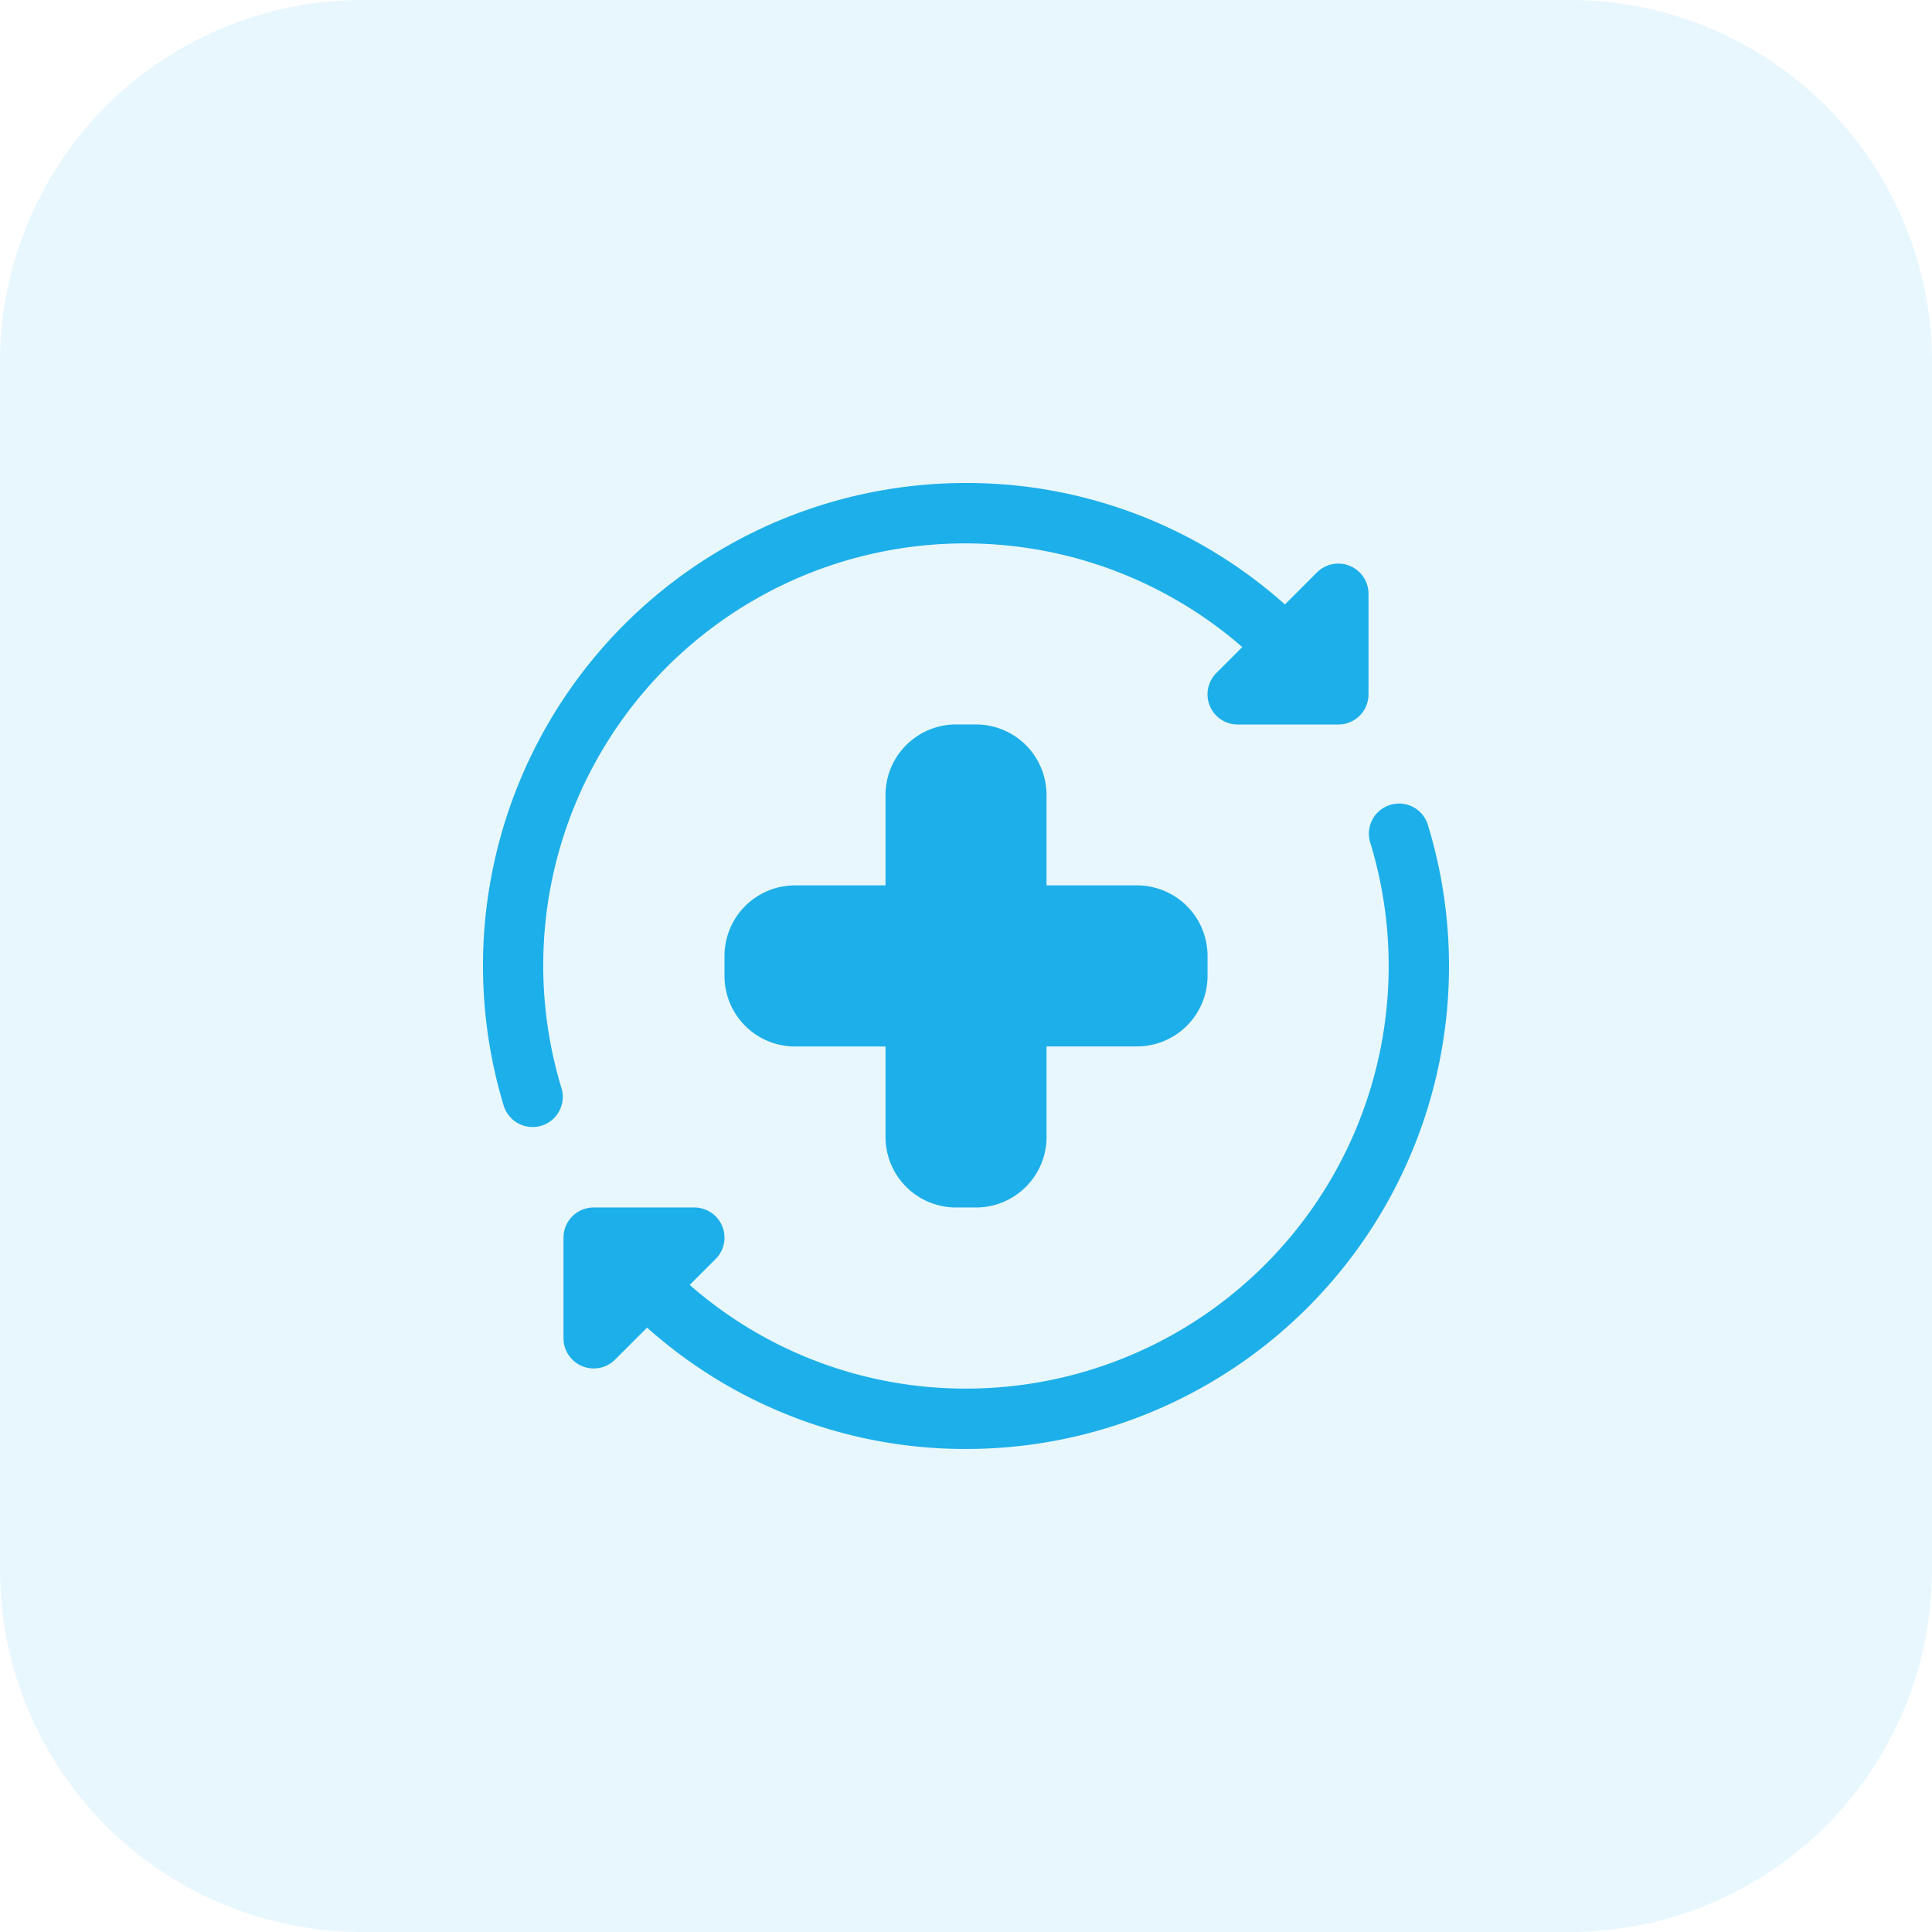 <svg xmlns="http://www.w3.org/2000/svg" width="129.653" height="129.653" viewBox="0 0 129.653 129.653"><defs><style>.a,.b{fill:#1dafea;}.a{opacity:0.1;}</style></defs><path class="a" d="M105.343,129.653H24.31A24.308,24.308,0,0,1,0,105.343V24.31A24.308,24.308,0,0,1,24.31,0h81.033a24.308,24.308,0,0,1,24.31,24.31v81.033A24.308,24.308,0,0,1,105.343,129.653Z"/><path class="b" d="M28.883,44.416H27.534a4.734,4.734,0,0,1-4.728-4.728V33.611H16.728A4.734,4.734,0,0,1,12,28.882V27.533A4.734,4.734,0,0,1,16.728,22.8h6.077V16.727A4.734,4.734,0,0,1,27.534,12h1.349a4.734,4.734,0,0,1,4.728,4.728V22.8h6.077a4.734,4.734,0,0,1,4.728,4.728v1.349a4.734,4.734,0,0,1-4.728,4.728H33.612v6.077A4.736,4.736,0,0,1,28.883,44.416Z" transform="translate(36.62 36.617)"/><g transform="translate(32.413 32.413)"><path class="b" d="M63.966,14l-2.151,2.151A32.011,32.011,0,0,0,40.413,8,32.4,32.4,0,0,0,9.386,49.777a2.03,2.03,0,0,0,1.941,1.442,2.124,2.124,0,0,0,.587-.085,2.026,2.026,0,0,0,1.353-2.524,28.32,28.32,0,0,1,45.687-29.6l-1.738,1.738a2.026,2.026,0,0,0,1.43,3.46H65.4a2.027,2.027,0,0,0,2.026-2.026V15.427A2.029,2.029,0,0,0,63.966,14Z" transform="translate(-8 -8)"/><path class="b" d="M67.373,14.777A2.025,2.025,0,1,0,63.5,15.944,28.358,28.358,0,0,1,36.345,52.5a28.051,28.051,0,0,1-18.54-6.957l1.738-1.738a2.026,2.026,0,0,0-1.43-3.46H11.359a2.027,2.027,0,0,0-2.026,2.026v6.754a2.03,2.03,0,0,0,3.46,1.434l2.151-2.151a32.027,32.027,0,0,0,21.4,8.144A32.4,32.4,0,0,0,67.373,14.777Z" transform="translate(-3.932 8.273)"/></g></svg>
